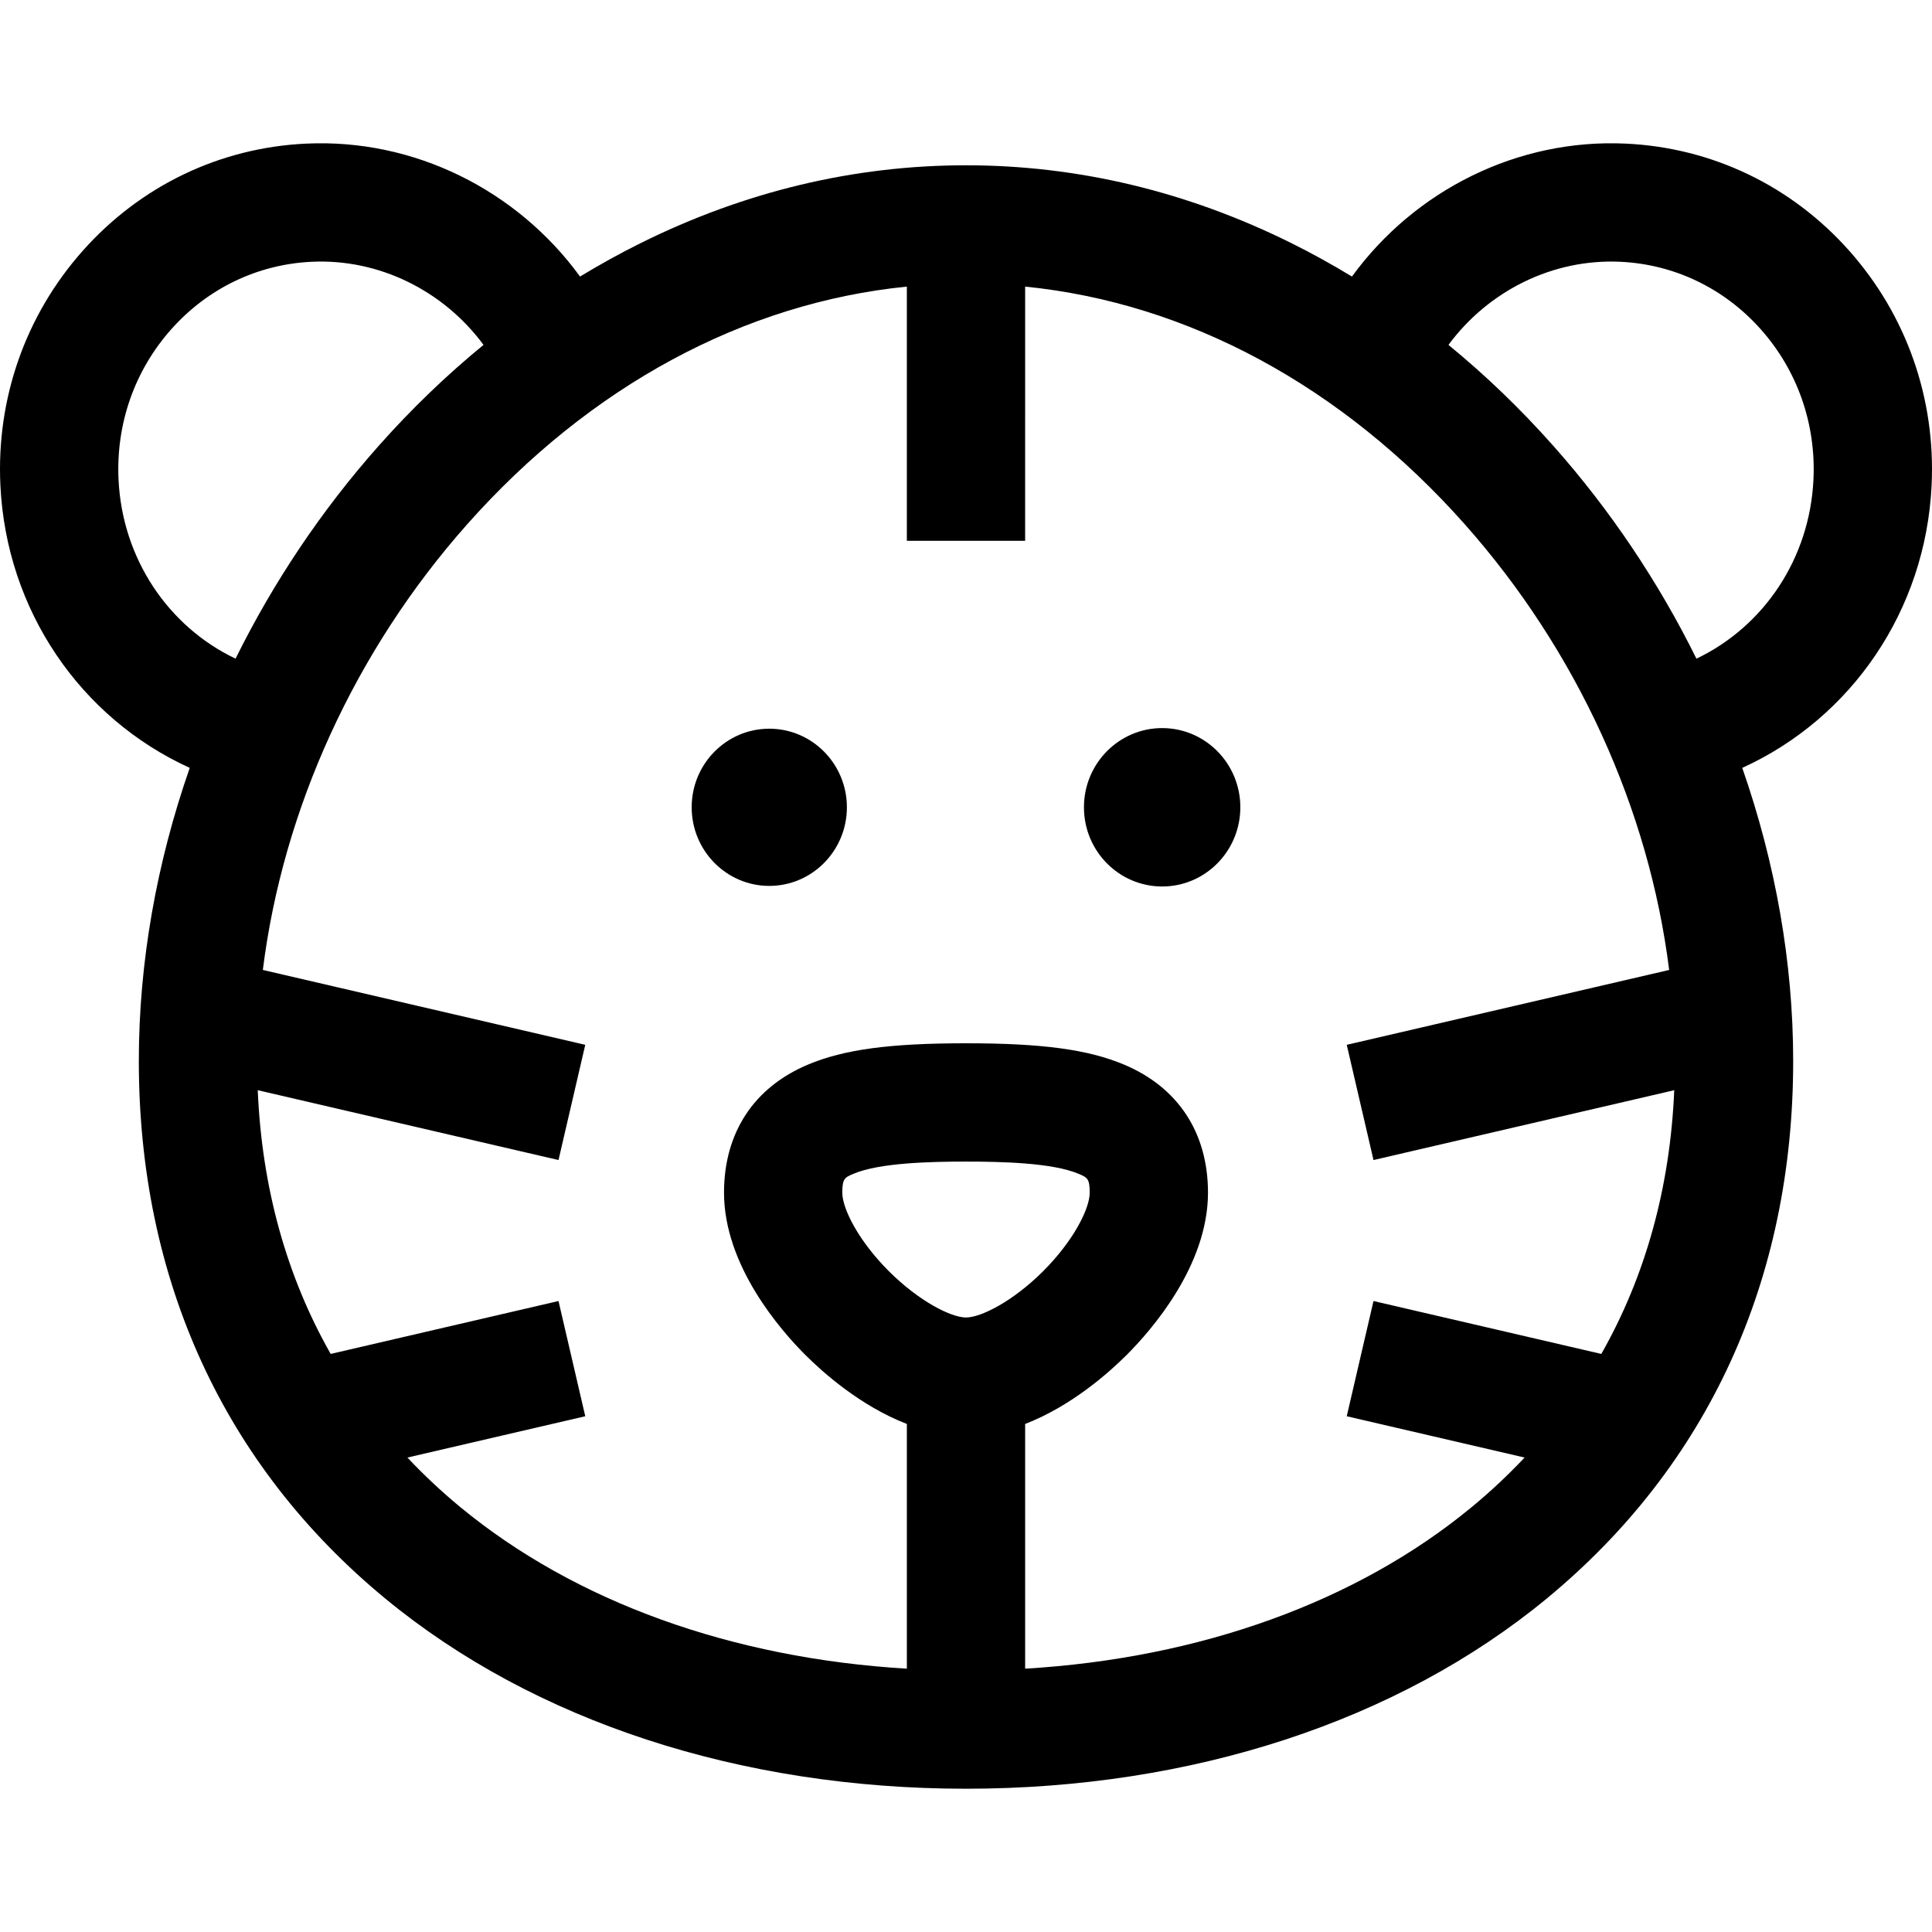 <?xml version="1.0" encoding="iso-8859-1"?>
<!-- Generator: Adobe Illustrator 19.0.0, SVG Export Plug-In . SVG Version: 6.00 Build 0)  -->
<svg version="1.1" id="Layer_1" xmlns="http://www.w3.org/2000/svg" xmlns:xlink="http://www.w3.org/1999/xlink" x="0px" y="0px"
	 viewBox="0 0 512.002 512.002" style="enable-background:new 0 0 512.002 512.002;" xml:space="preserve">
<g>
	<g>
		<g>
			<path d="M203.862,193.114c-11.336,0-20.56,9.319-20.56,20.827c0,11.505,9.225,20.833,20.56,20.833
				c11.35,0,20.573-9.328,20.573-20.833C224.435,202.433,215.212,193.114,203.862,193.114z"/>
			<path d="M307.988,192.952c-11.446,0-20.73,9.397-20.73,20.989s9.284,20.989,20.73,20.989c11.431,0,20.715-9.397,20.715-20.989
				C328.704,202.348,319.42,192.952,307.988,192.952z"/>
			<path d="M490.016,66.398c-15.294-17.178-36.266-27.24-59.051-28.332c-28.711-1.391-55.985,12.297-72.685,35.222
				c-5.252-3.188-10.611-6.158-16.087-8.875C314.63,50.738,285.631,43.804,256,43.804c-29.631,0-58.63,6.934-86.192,20.608
				c-5.477,2.718-10.837,5.687-16.088,8.875c-16.703-22.925-43.985-36.609-72.684-35.223C58.251,39.158,37.279,49.22,21.985,66.398
				C6.769,83.489-1.002,105.589,0.104,128.631c1.588,33.098,21.205,61.678,50.18,74.865c-8.807,25.245-13.494,51.598-13.494,77.686
				c0,57.964,22.586,107.224,65.317,142.458c39.414,32.498,94.068,50.394,153.894,50.394s114.48-17.897,153.894-50.394
				c42.731-35.234,65.317-84.493,65.317-142.458c0-26.088-4.686-52.441-13.494-77.686c28.974-13.185,48.592-41.766,50.18-74.865
				C513.002,105.589,505.231,83.489,490.016,66.398z M31.415,127.129c-0.711-14.797,4.256-28.961,13.982-39.886
				c9.647-10.836,22.838-17.18,37.142-17.868c17.932-0.867,35.007,7.681,45.601,22.024c-9.794,8.012-19.075,16.939-27.785,26.751
				c-15.182,17.107-27.93,36.178-37.931,56.404C44.506,165.996,32.415,147.98,31.415,127.129z M235.565,336.886
				c-8.105-8.101-12.345-16.603-12.345-20.814c0-3.757,0.644-4.028,3.037-5.035c6.832-2.873,20.248-3.206,29.745-3.206
				c9.498,0,22.914,0.332,29.746,3.206c2.394,1.008,3.038,1.279,3.038,5.035c0,4.211-4.241,12.713-12.345,20.814
				c-7.97,7.965-16.479,12.263-20.438,12.263S243.535,344.851,235.565,336.886z M424.366,358.806l-60.373-14.019l-7.091,30.535
				l47.134,10.945c-4.356,4.624-9.045,9.029-14.084,13.185c-30.418,25.081-71.971,40.016-118.277,42.765v-64.853
				c12.3-4.748,22.318-13.706,26.924-18.309c6.474-6.47,21.533-23.614,21.533-42.986c0-15.849-7.894-27.898-22.227-33.929
				c-9.555-4.021-21.695-5.66-41.902-5.66s-32.348,1.639-41.902,5.66c-14.334,6.03-22.227,18.08-22.227,33.929
				c0,19.372,15.059,36.515,21.533,42.986c4.605,4.603,14.622,13.561,26.923,18.309v64.853
				c-46.308-2.748-87.862-17.685-118.281-42.765c-5.04-4.156-9.728-8.56-14.083-13.185l47.137-10.946l-7.091-30.535l-60.377,14.02
				c-11.693-20.574-18.24-44.108-19.326-69.891l79.702,18.508l7.091-30.535l-85.446-19.841
				c5.313-42.565,24.39-84.564,54.143-118.088c32.585-36.714,73.477-58.695,116.528-63.007v67.364h31.347V75.953
				c43.051,4.312,83.943,26.293,116.528,63.007c29.753,33.524,48.83,75.523,54.143,118.089l-85.442,19.84l7.091,30.535
				l79.699-18.507C442.605,314.699,436.059,338.233,424.366,358.806z M480.585,127.129c-1,20.852-13.091,38.867-31.009,47.428
				c-10-20.226-22.747-39.298-37.931-56.404c-8.71-9.814-17.991-18.739-27.785-26.752c10.591-14.343,27.664-22.89,45.602-22.023
				c14.302,0.686,27.493,7.031,37.141,17.868C476.33,98.168,481.296,112.332,480.585,127.129z"/>
		</g>
	</g>
</g>
<g>
</g>
<g>
</g>
<g>
</g>
<g>
</g>
<g>
</g>
<g>
</g>
<g>
</g>
<g>
</g>
<g>
</g>
<g>
</g>
<g>
</g>
<g>
</g>
<g>
</g>
<g>
</g>
<g>
</g>
</svg>
